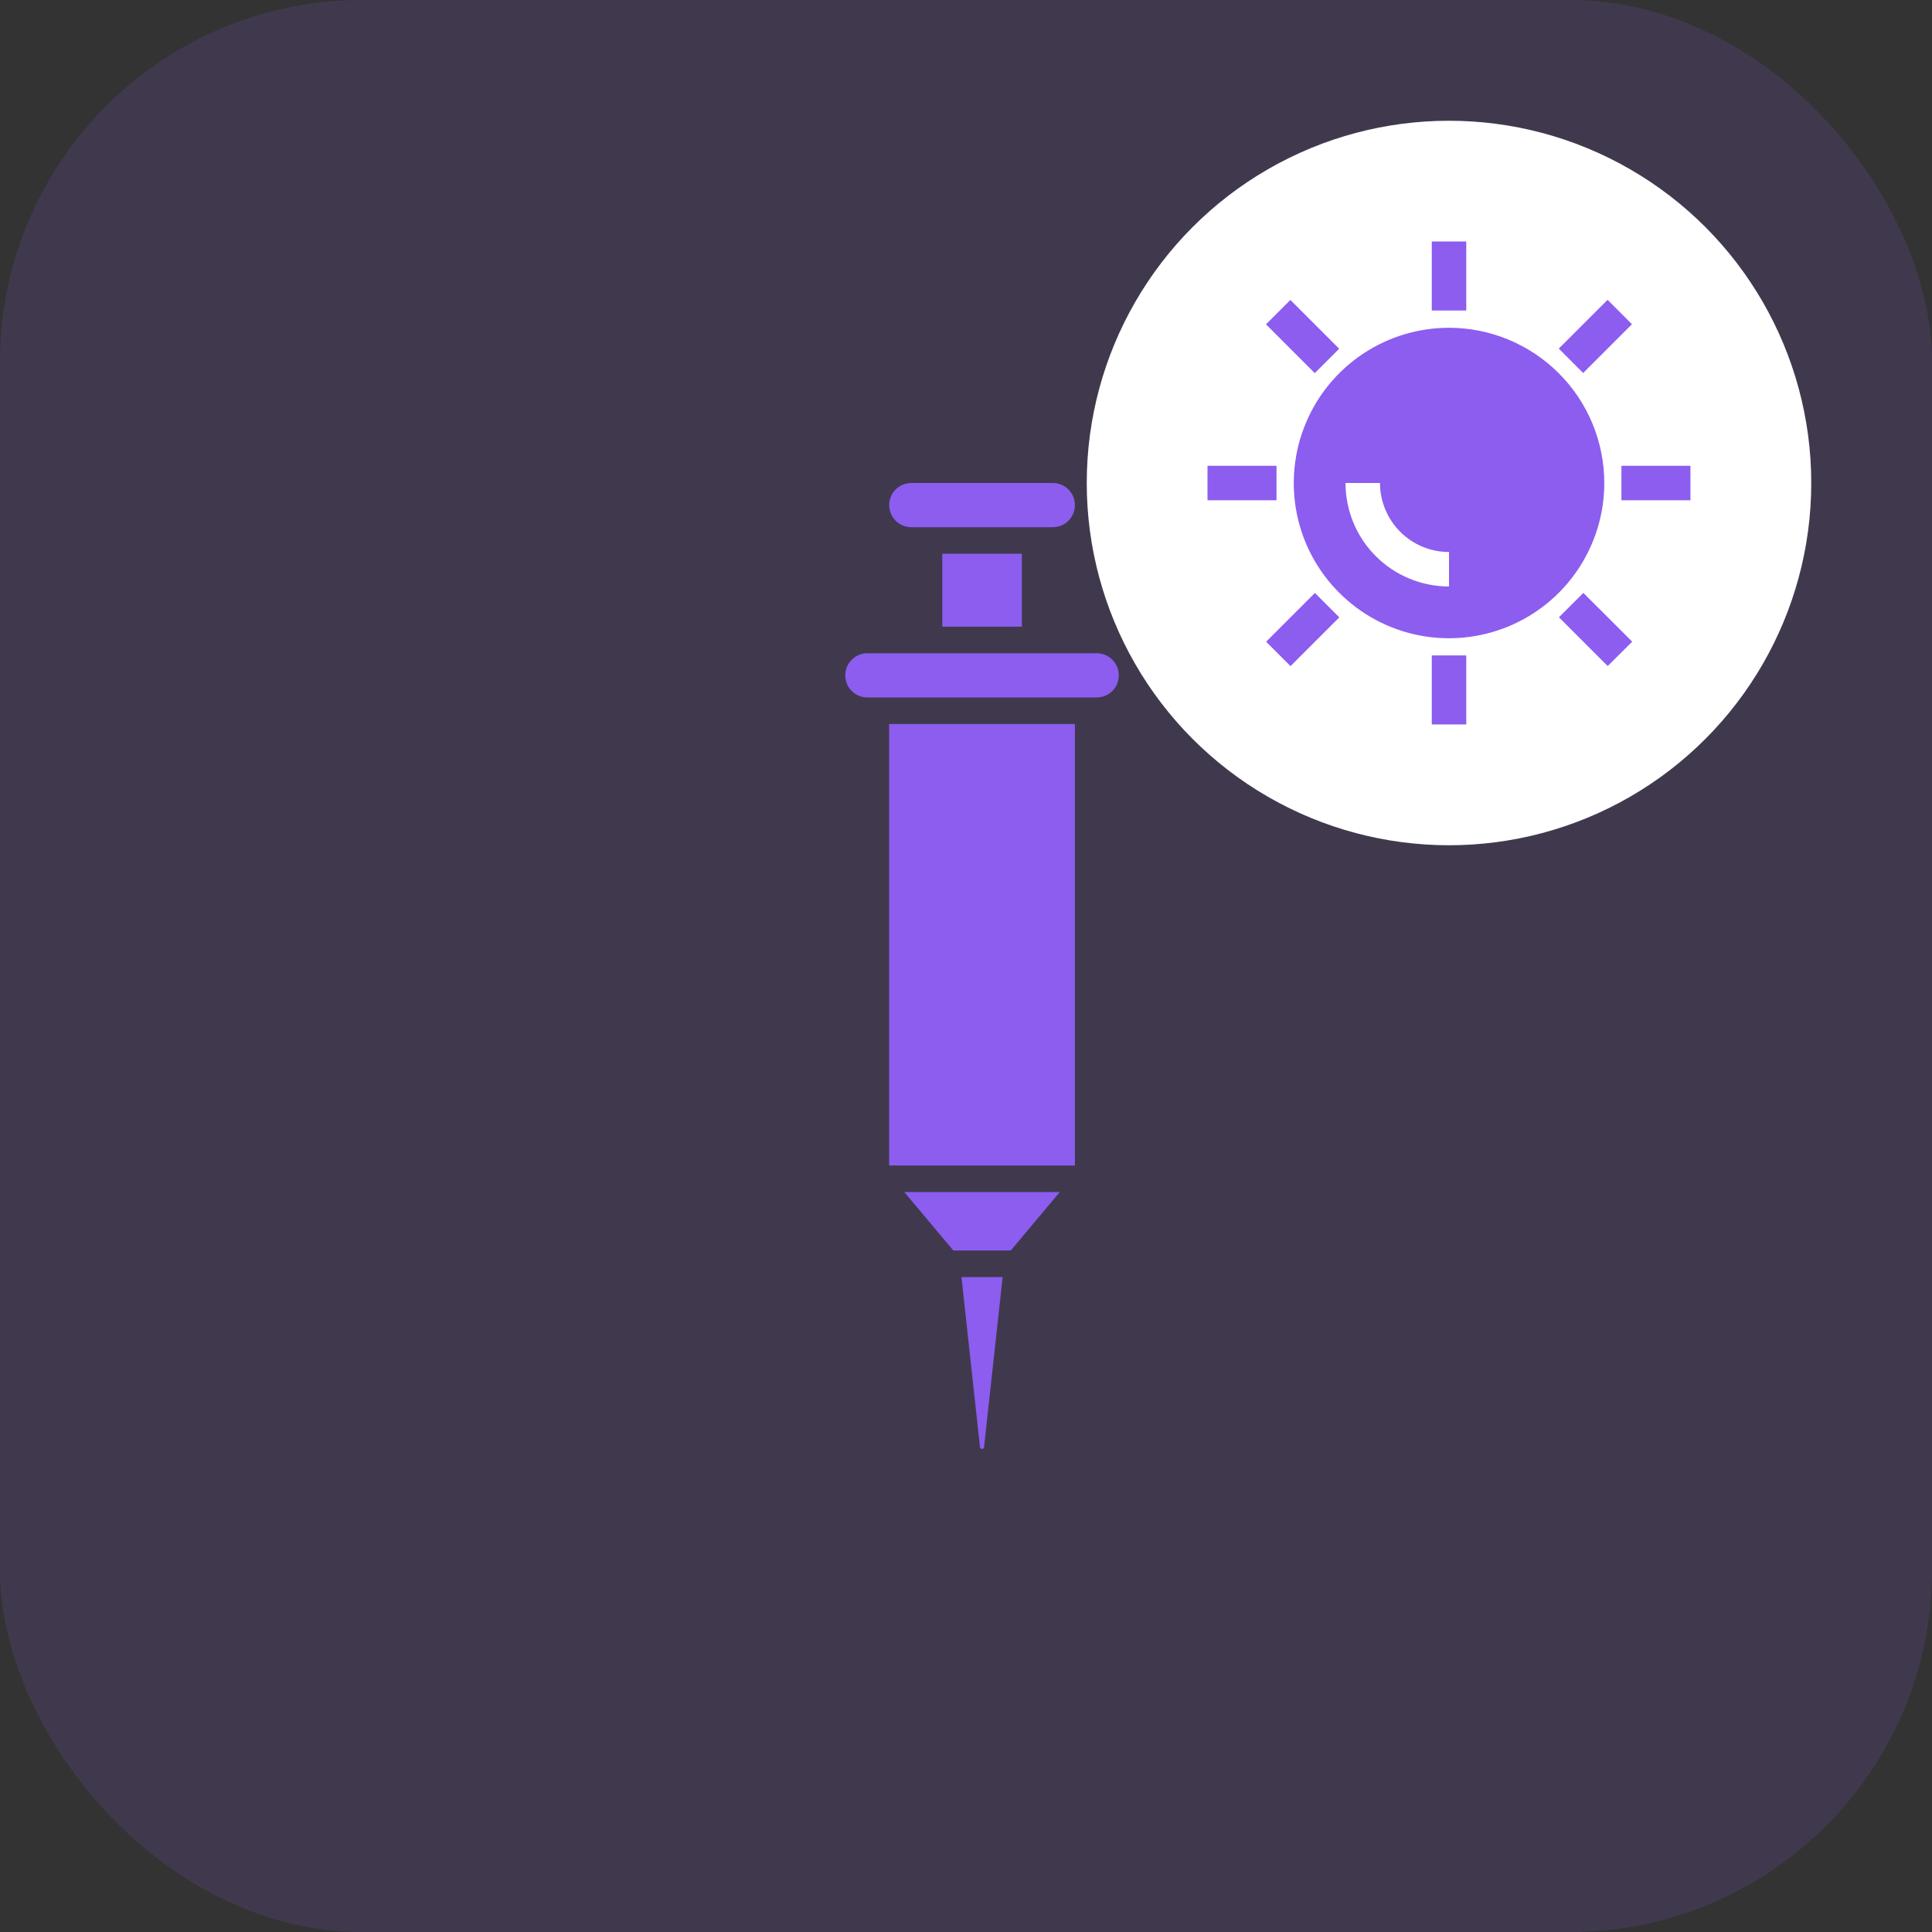 <svg width="32" height="32" viewBox="0 0 32 32" fill="none" xmlns="http://www.w3.org/2000/svg">
<rect x="0" y="0" width="32" height="32" fill="#333333" stroke="none"/>
<g id="Insulin-morning">
<rect id="Rectangle" width="32" height="32" rx="6" fill="#8C5DEF" fill-opacity="0.15"/>
<path id="Vector" d="M15.607 10.38V9.172H16.925V10.38H15.607ZM16.232 23.97C16.233 23.978 16.237 23.986 16.243 23.991C16.249 23.997 16.257 24 16.266 24C16.274 24 16.282 23.997 16.288 23.991C16.294 23.986 16.298 23.978 16.299 23.97L16.607 21.152H15.925L16.232 23.97ZM15.094 8.732H17.438C17.535 8.732 17.628 8.694 17.697 8.625C17.765 8.556 17.804 8.463 17.804 8.366C17.804 8.269 17.765 8.176 17.697 8.107C17.628 8.039 17.535 8 17.438 8H15.094C14.997 8 14.903 8.039 14.835 8.107C14.766 8.176 14.728 8.269 14.728 8.366C14.728 8.463 14.766 8.556 14.835 8.625C14.903 8.694 14.997 8.732 15.094 8.732ZM15.79 20.712H16.742L17.553 19.744H14.978L15.79 20.712ZM18.166 10.82H14.365C14.268 10.82 14.175 10.859 14.107 10.928C14.038 10.996 14 11.089 14 11.186C14 11.283 14.038 11.376 14.107 11.445C14.175 11.513 14.268 11.552 14.365 11.552H18.166C18.263 11.552 18.356 11.513 18.424 11.445C18.493 11.376 18.531 11.283 18.531 11.186C18.531 11.089 18.493 10.996 18.424 10.928C18.356 10.859 18.263 10.82 18.166 10.82ZM14.727 19.304H17.804V11.992H14.727V19.304Z" fill="#8C5DEF"/>
<g id="Group 289307">
<circle id="Ellipse 40" cx="24" cy="8" r="6" fill="white"/>
<g id="Group 289312">
<path id="Vector_2" d="M24 5.429C23.492 5.429 22.994 5.58 22.572 5.862C22.149 6.145 21.819 6.546 21.625 7.016C21.43 7.486 21.379 8.003 21.478 8.502C21.577 9.001 21.822 9.459 22.182 9.818C22.541 10.178 23 10.423 23.498 10.522C23.997 10.621 24.514 10.57 24.984 10.376C25.454 10.181 25.856 9.852 26.138 9.429C26.421 9.006 26.572 8.509 26.572 8C26.572 7.318 26.301 6.664 25.818 6.182C25.336 5.7 24.682 5.429 24 5.429ZM24 9.714C23.546 9.714 23.109 9.534 22.788 9.212C22.466 8.891 22.286 8.455 22.286 8H22.857C22.857 8.303 22.978 8.594 23.192 8.808C23.406 9.023 23.697 9.143 24 9.143V9.714Z" fill="#8C5DEF"/>
<path id="Vector_3" d="M24.286 4H23.715V5.143H24.286V4Z" fill="#8C5DEF"/>
<path id="Vector_4" d="M27.999 7.715H26.856V8.286H27.999V7.715Z" fill="#8C5DEF"/>
<path id="Vector_5" d="M24.286 10.856H23.715V11.999H24.286V10.856Z" fill="#8C5DEF"/>
<path id="Vector_6" d="M21.143 7.715H20V8.286H21.143V7.715Z" fill="#8C5DEF"/>
<path id="Vector_7" d="M21.373 4.968L20.969 5.372L21.777 6.18L22.181 5.776L21.373 4.968Z" fill="#8C5DEF"/>
<path id="Vector_8" d="M26.627 4.966L25.818 5.774L26.222 6.178L27.03 5.37L26.627 4.966Z" fill="#8C5DEF"/>
<path id="Vector_9" d="M26.225 9.82L25.821 10.224L26.629 11.032L27.034 10.628L26.225 9.82Z" fill="#8C5DEF"/>
<path id="Vector_10" d="M21.779 9.821L20.971 10.629L21.375 11.033L22.183 10.225L21.779 9.821Z" fill="#8C5DEF"/>
</g>
</g>
</g>
</svg>
